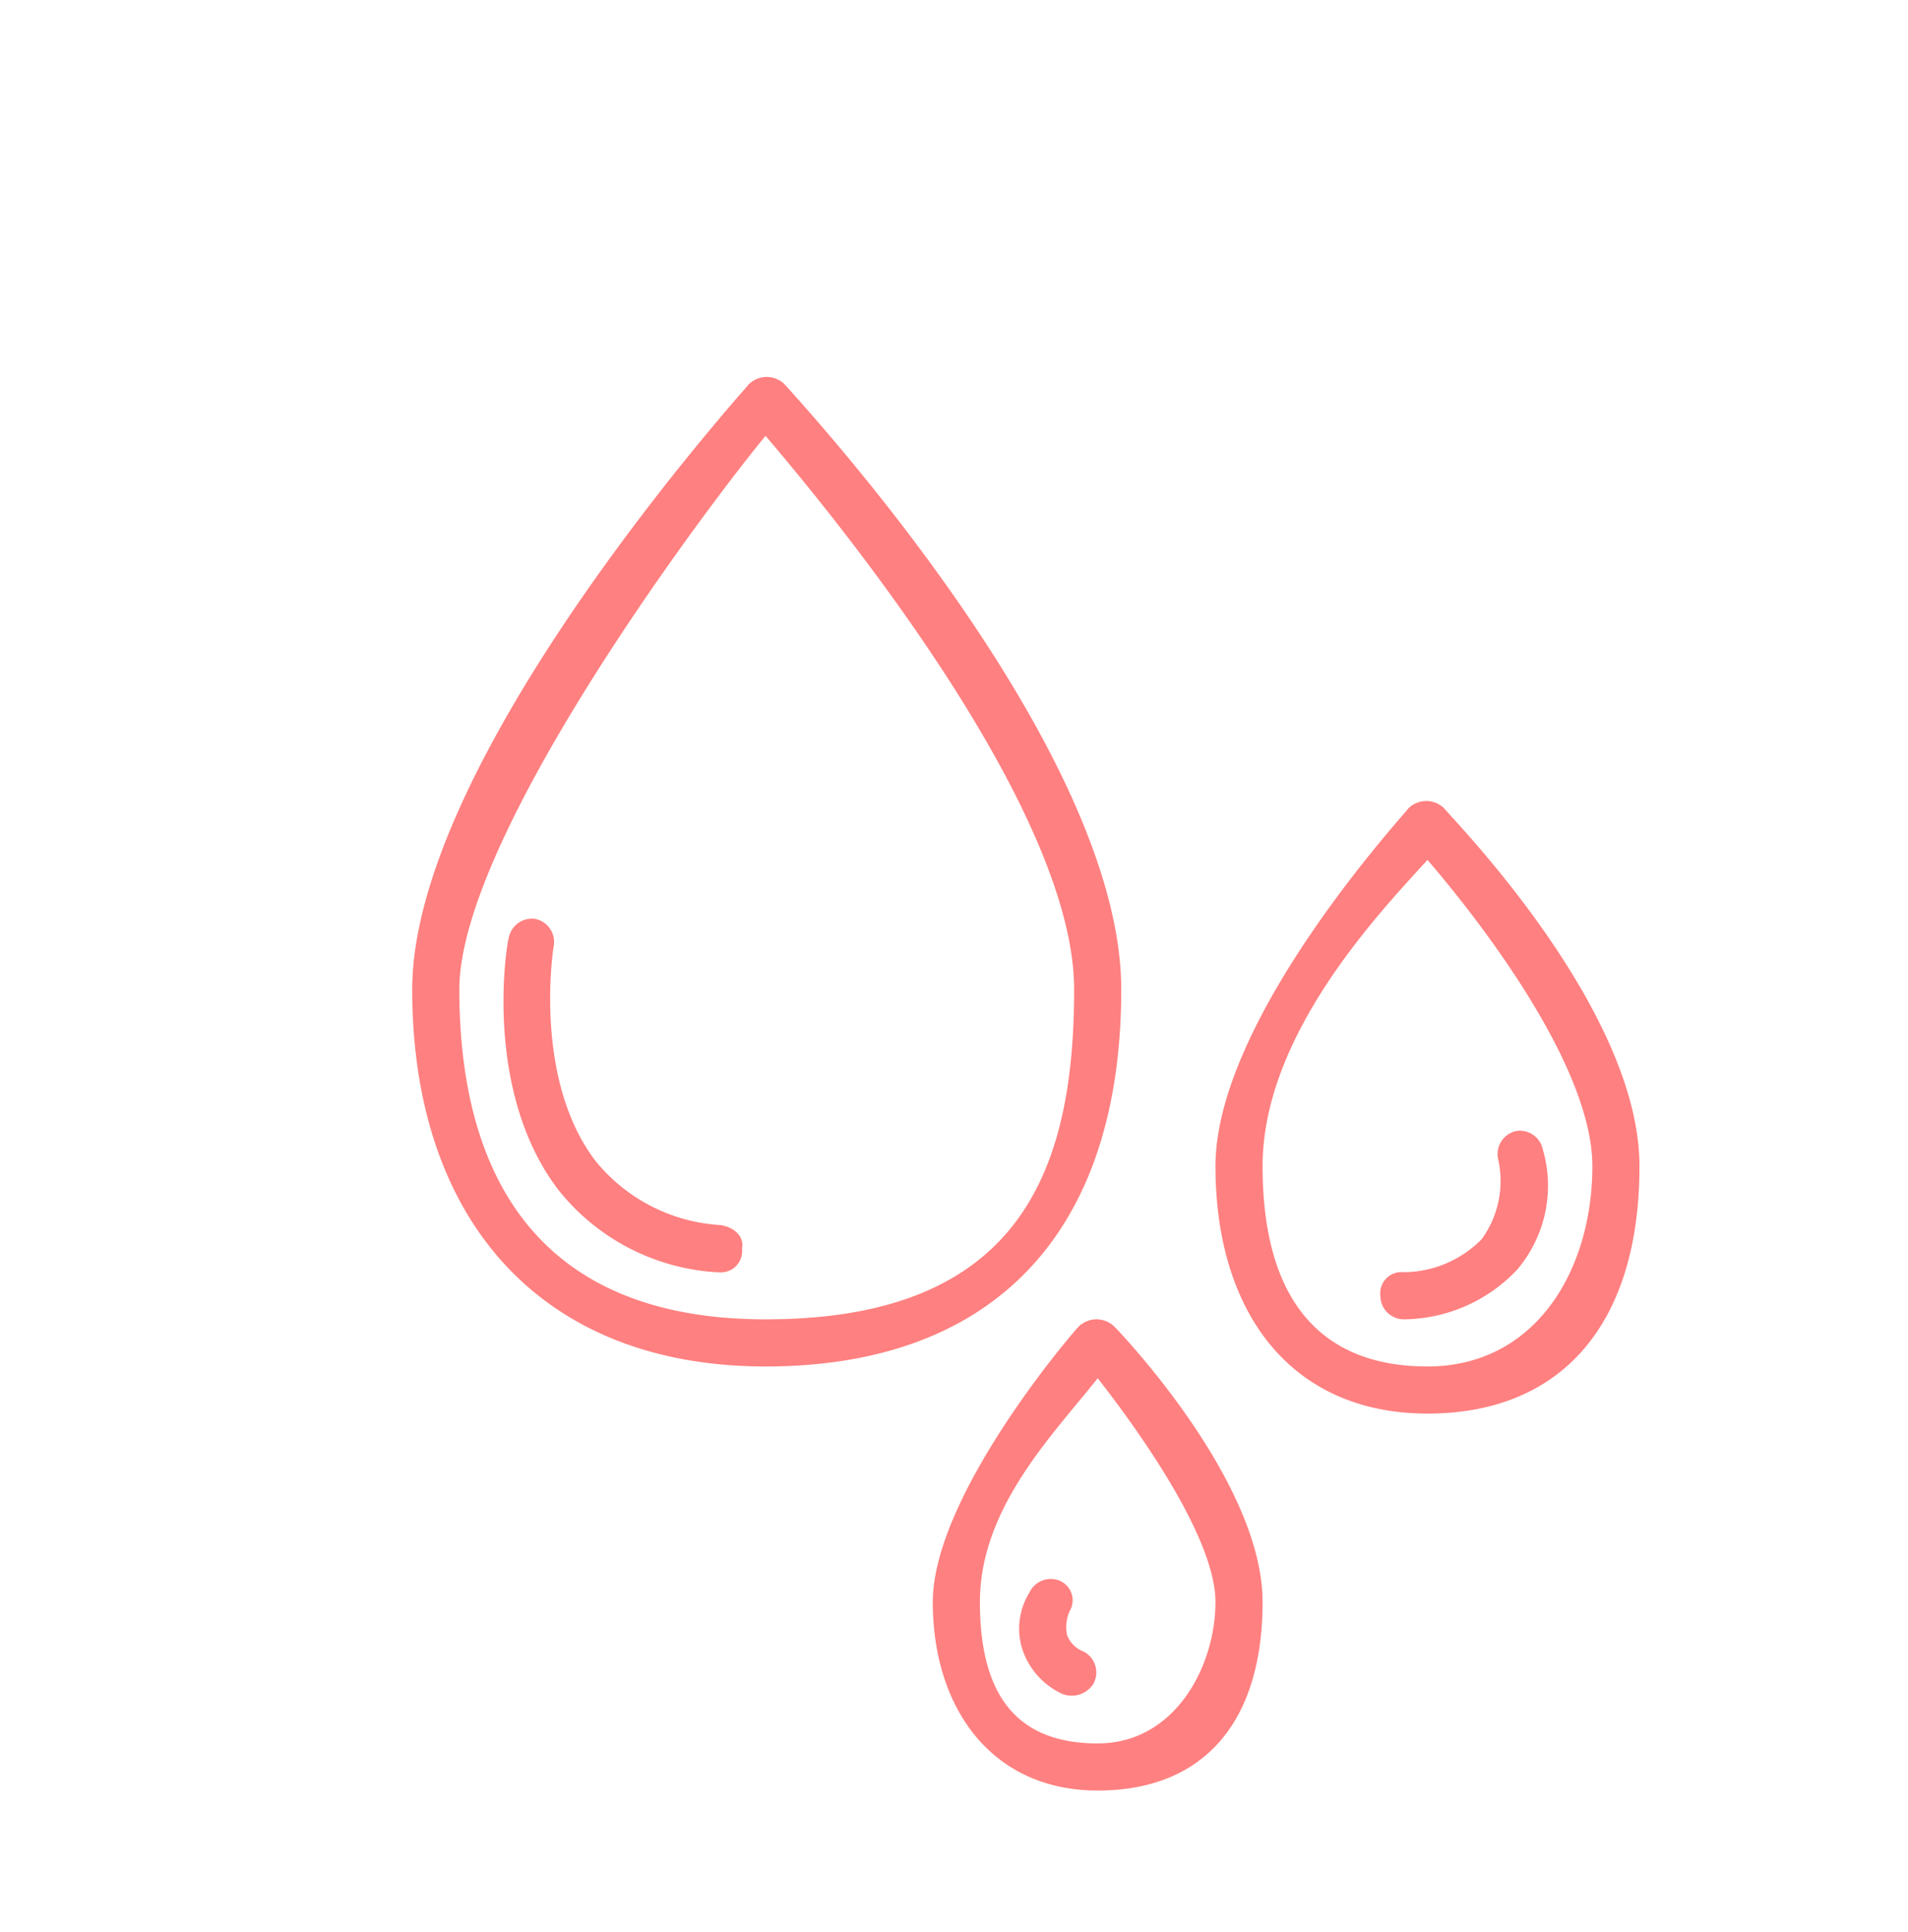 <svg xmlns="http://www.w3.org/2000/svg" viewBox="0 0 81 82"><defs><style>.a{fill:#ff8080;}</style></defs><title>200415_OSH Portal_UI_WIP_icons</title><path class="a" d="M32.5,58c9.7,0,15.1-5.7,15.1-16S33.9,17,33.3,16.3a1.1,1.1,0,0,0-.8-.3,1.1,1.1,0,0,0-.7.3c-.6.7-14.3,16-14.3,25.7s5.4,16,15,16Zm0-39.5C35.4,21.9,45.6,34.3,45.6,42S43.3,56,32.5,56s-13-7.6-13-14,10.2-20.1,13-23.5Zm0,0"/><path class="a" d="M60.6,60c5.7,0,9-3.8,9-10.5s-8-14.8-8.3-15.2a1.1,1.1,0,0,0-.7-.3,1.1,1.1,0,0,0-.8.3c-.3.4-8.2,9-8.2,15.2S54.8,60,60.6,60Zm0-23.5c1.9,2.2,7,8.6,7,13s-2.4,8.5-7,8.5-7-2.9-7-8.5,5-10.8,7-13Zm0,0"/><path class="a" d="M45.8,56.3c-.3.3-6.2,7.2-6.2,11.7s2.5,8,7,8,7-2.9,7-8-6-11.4-6.3-11.7a1.1,1.1,0,0,0-.7-.3,1.1,1.1,0,0,0-.8.3ZM46.6,74c-3.4,0-5-2-5-6s3.1-7.1,5-9.5c1.8,2.3,5,6.8,5,9.5s-1.7,6-5,6Zm0,0"/><path class="a" d="M30.4,54h.1a.9.9,0,0,0,1-1c.1-.5-.3-.9-.9-1a7.4,7.4,0,0,1-5.3-2.7c-2.7-3.5-1.8-9.1-1.8-9.1a1,1,0,0,0-.8-1.2,1,1,0,0,0-1.1.8c-.1.3-1.1,6.5,2.1,10.7A9.3,9.3,0,0,0,30.4,54Zm0,0"/><path class="a" d="M59.6,56a6.7,6.7,0,0,0,4.8-2.1,5.5,5.5,0,0,0,1.1-5.1,1,1,0,0,0-1.1-.8,1,1,0,0,0-.8,1.2,4.2,4.2,0,0,1-.7,3.4A4.7,4.7,0,0,1,59.6,54a.9.9,0,0,0-1,1,1,1,0,0,0,1,1Zm0,0"/><path class="a" d="M46,70.1a1.2,1.2,0,0,1-.7-.7,1.7,1.7,0,0,1,.1-1,.9.9,0,0,0-.4-1.3,1,1,0,0,0-1.3.5,2.9,2.9,0,0,0-.3,2.4,3.2,3.2,0,0,0,1.7,1.9,1.1,1.1,0,0,0,1.3-.4,1,1,0,0,0-.4-1.4Zm0,0"/></svg>